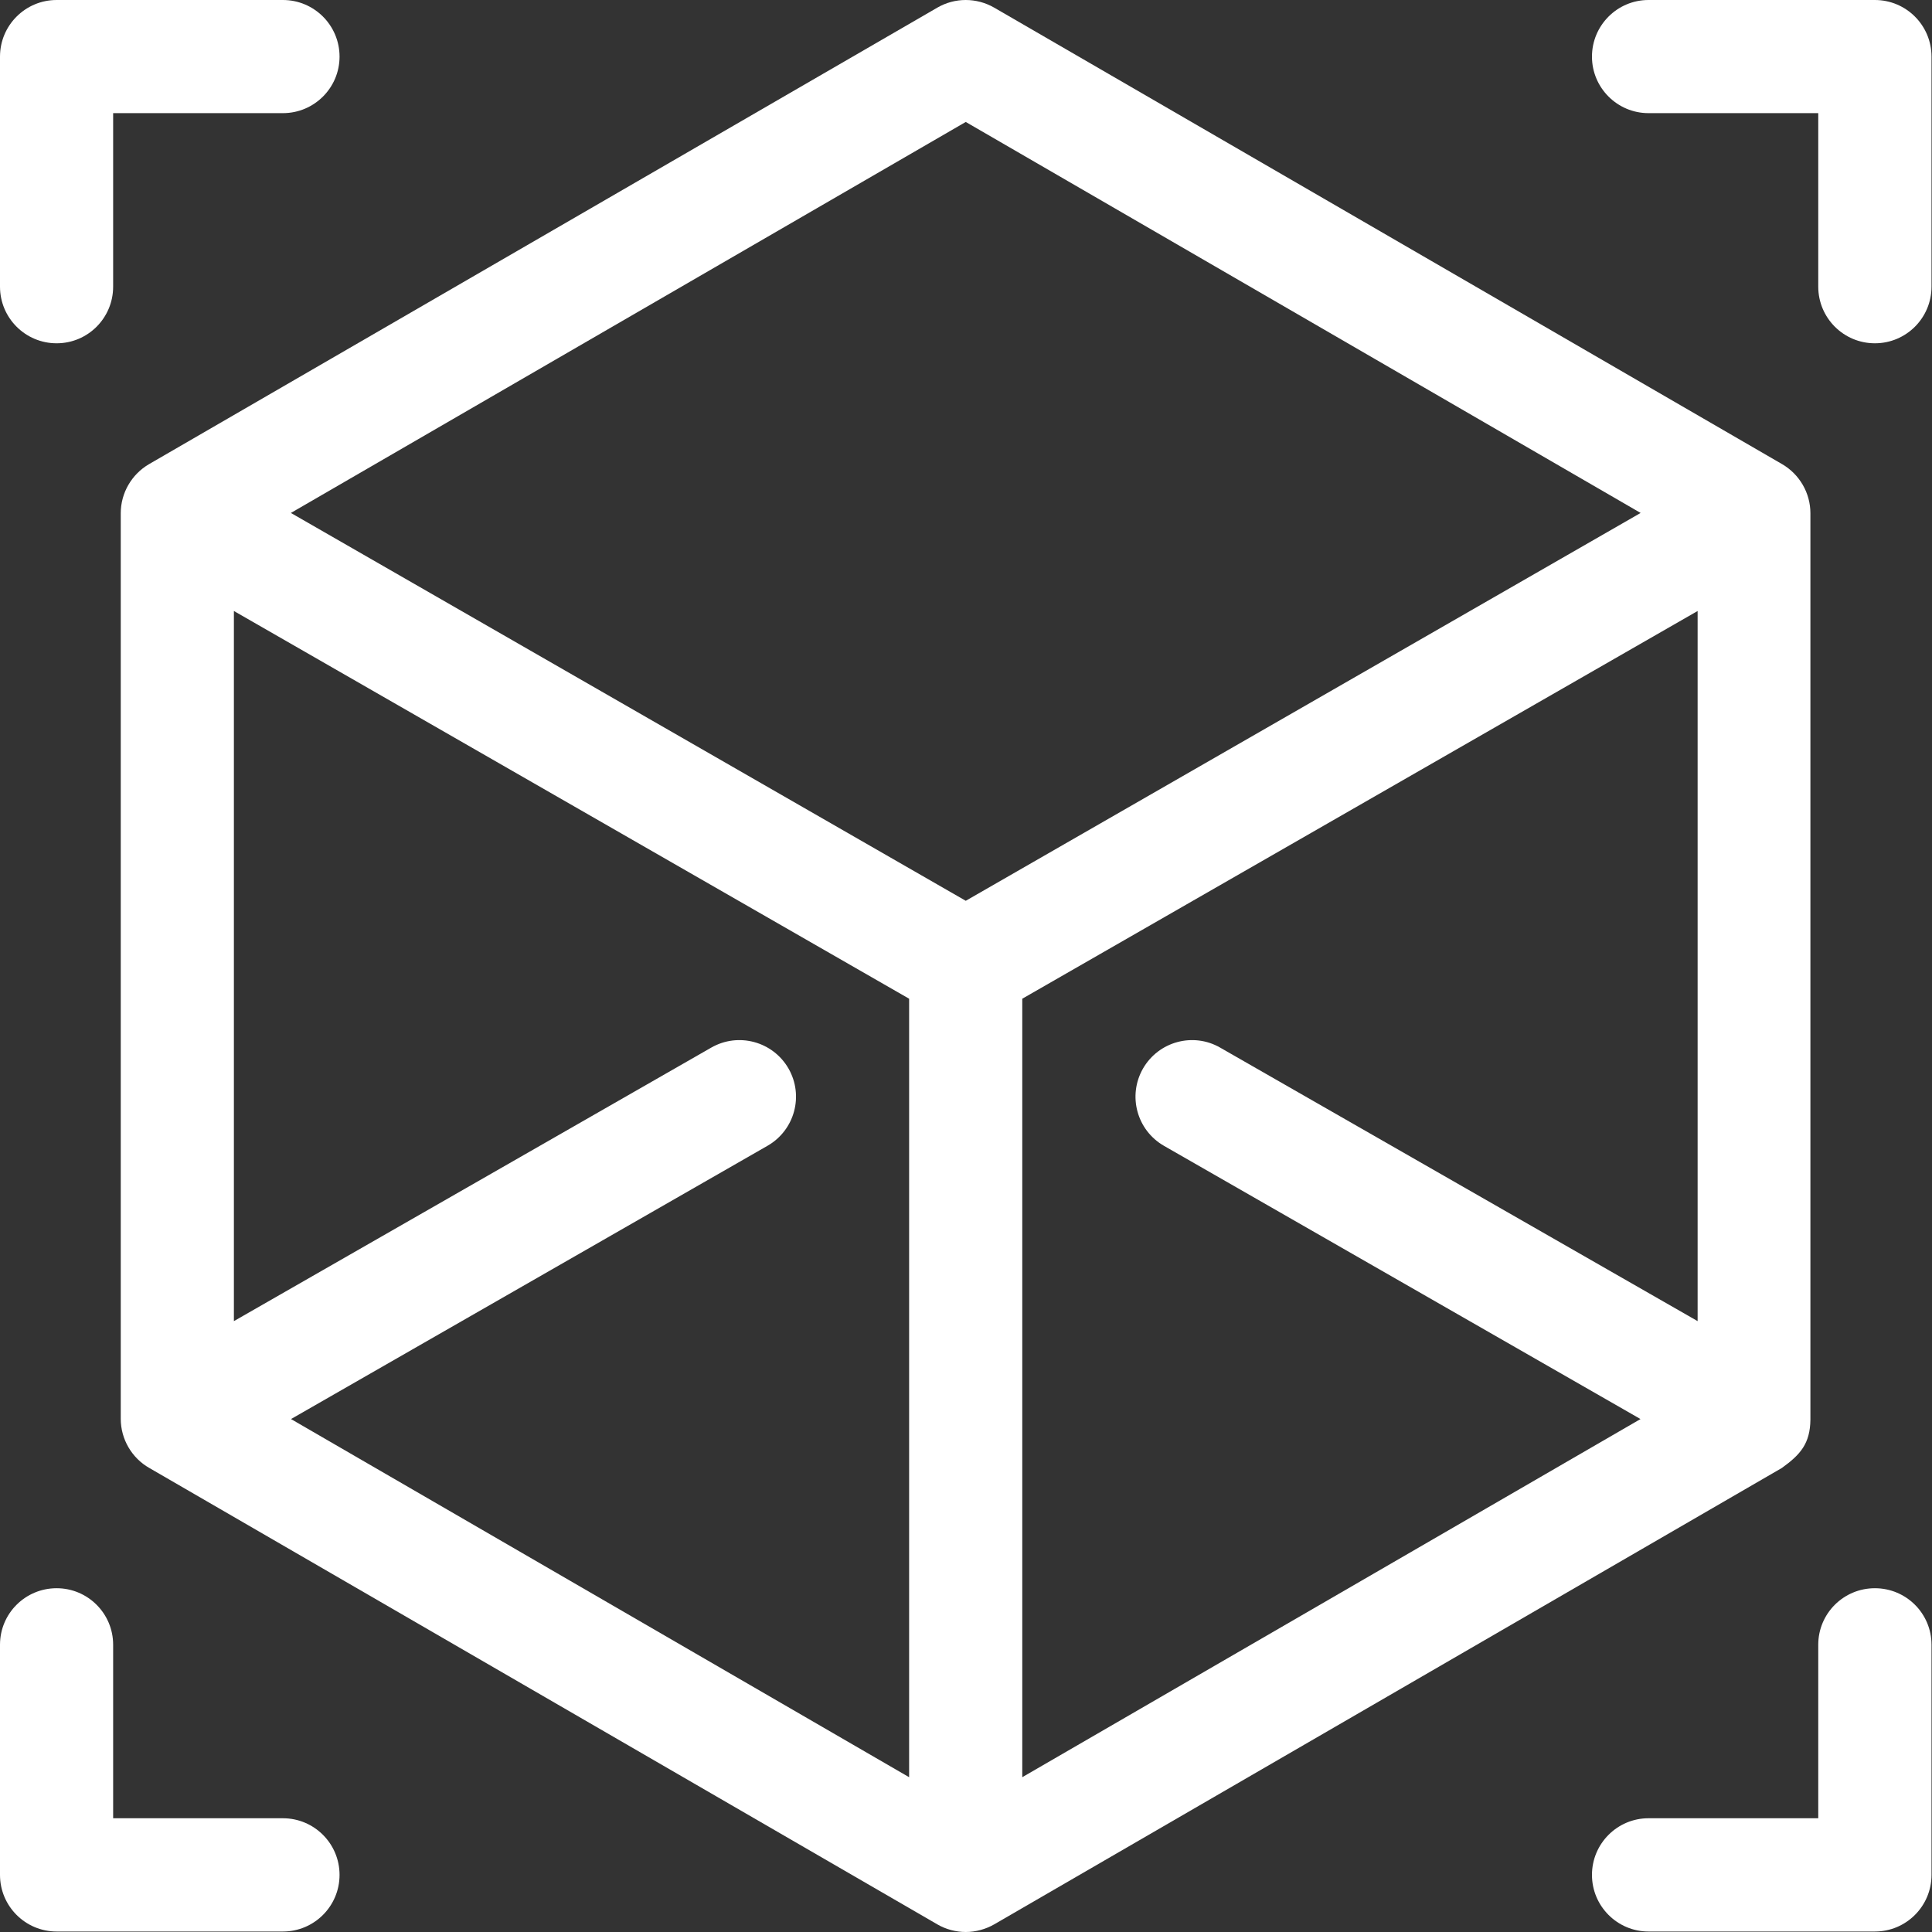 <svg width="16" height="16" viewBox="0 0 16 16" fill="none" xmlns="http://www.w3.org/2000/svg">
<rect x="0" y="0" width="16" height="16" fill="#333333" stroke="none"/>
<path d="M2.343 0H0.469C0.21 0 0 0.21 0 0.469V2.374C0 2.633 0.21 2.843 0.469 2.843C0.728 2.843 0.937 2.633 0.937 2.374V0.937H2.343C2.602 0.937 2.812 0.727 2.812 0.469C2.812 0.21 2.602 0 2.343 0Z" fill="white"/>
<path d="M15.527 0H13.652C13.394 0 13.184 0.21 13.184 0.469C13.184 0.727 13.394 0.937 13.652 0.937H15.058V2.374C15.058 2.633 15.268 2.843 15.527 2.843C15.786 2.843 15.996 2.633 15.996 2.374V0.469C15.996 0.21 15.786 0 15.527 0Z" fill="white"/>
<path d="M2.343 15.058H0.937V13.621C0.937 13.362 0.727 13.153 0.469 13.153C0.21 13.153 0 13.362 0 13.621V15.527C0 15.786 0.21 15.996 0.469 15.996H2.343C2.602 15.996 2.812 15.786 2.812 15.527C2.812 15.268 2.602 15.058 2.343 15.058Z" fill="white"/>
<path d="M15.527 13.153C15.268 13.153 15.058 13.362 15.058 13.621V15.058H13.652C13.394 15.058 13.184 15.268 13.184 15.527C13.184 15.786 13.394 15.996 13.652 15.996H15.527C15.786 15.996 15.996 15.786 15.996 15.527V13.621C15.996 13.362 15.786 13.153 15.527 13.153Z" fill="white"/>
<path d="M14.759 3.844L8.233 0.063C8.087 -0.021 7.908 -0.021 7.763 0.063L1.234 3.844C1.09 3.928 1 4.083 1 4.25C1 4.251 1 4.251 1 4.252V11.75C1 11.918 1.091 12.075 1.238 12.158L7.763 15.937C7.833 15.978 7.917 16 7.998 16C8.082 16 8.165 15.976 8.233 15.937L14.755 12.158C14.756 12.158 14.757 12.157 14.758 12.156C14.909 12.047 14.991 11.956 14.993 11.756C14.993 11.754 14.993 11.752 14.993 11.75V4.252C14.993 4.252 14.993 4.251 14.993 4.25C14.993 4.083 14.903 3.928 14.759 3.844ZM7.529 14.718L2.41 11.752L6.356 9.489C6.581 9.36 6.659 9.074 6.53 8.849C6.401 8.625 6.115 8.547 5.89 8.676L1.937 10.941V5.06L7.529 8.271V14.718ZM7.998 7.46L2.409 4.248L7.998 1.01L13.587 4.248L7.998 7.46ZM14.059 10.941L10.105 8.676C9.881 8.547 9.595 8.625 9.466 8.849C9.337 9.074 9.415 9.36 9.639 9.489L13.586 11.752L8.466 14.718V8.271L14.059 5.06V10.941H14.059Z" fill="white"/>
</svg>
